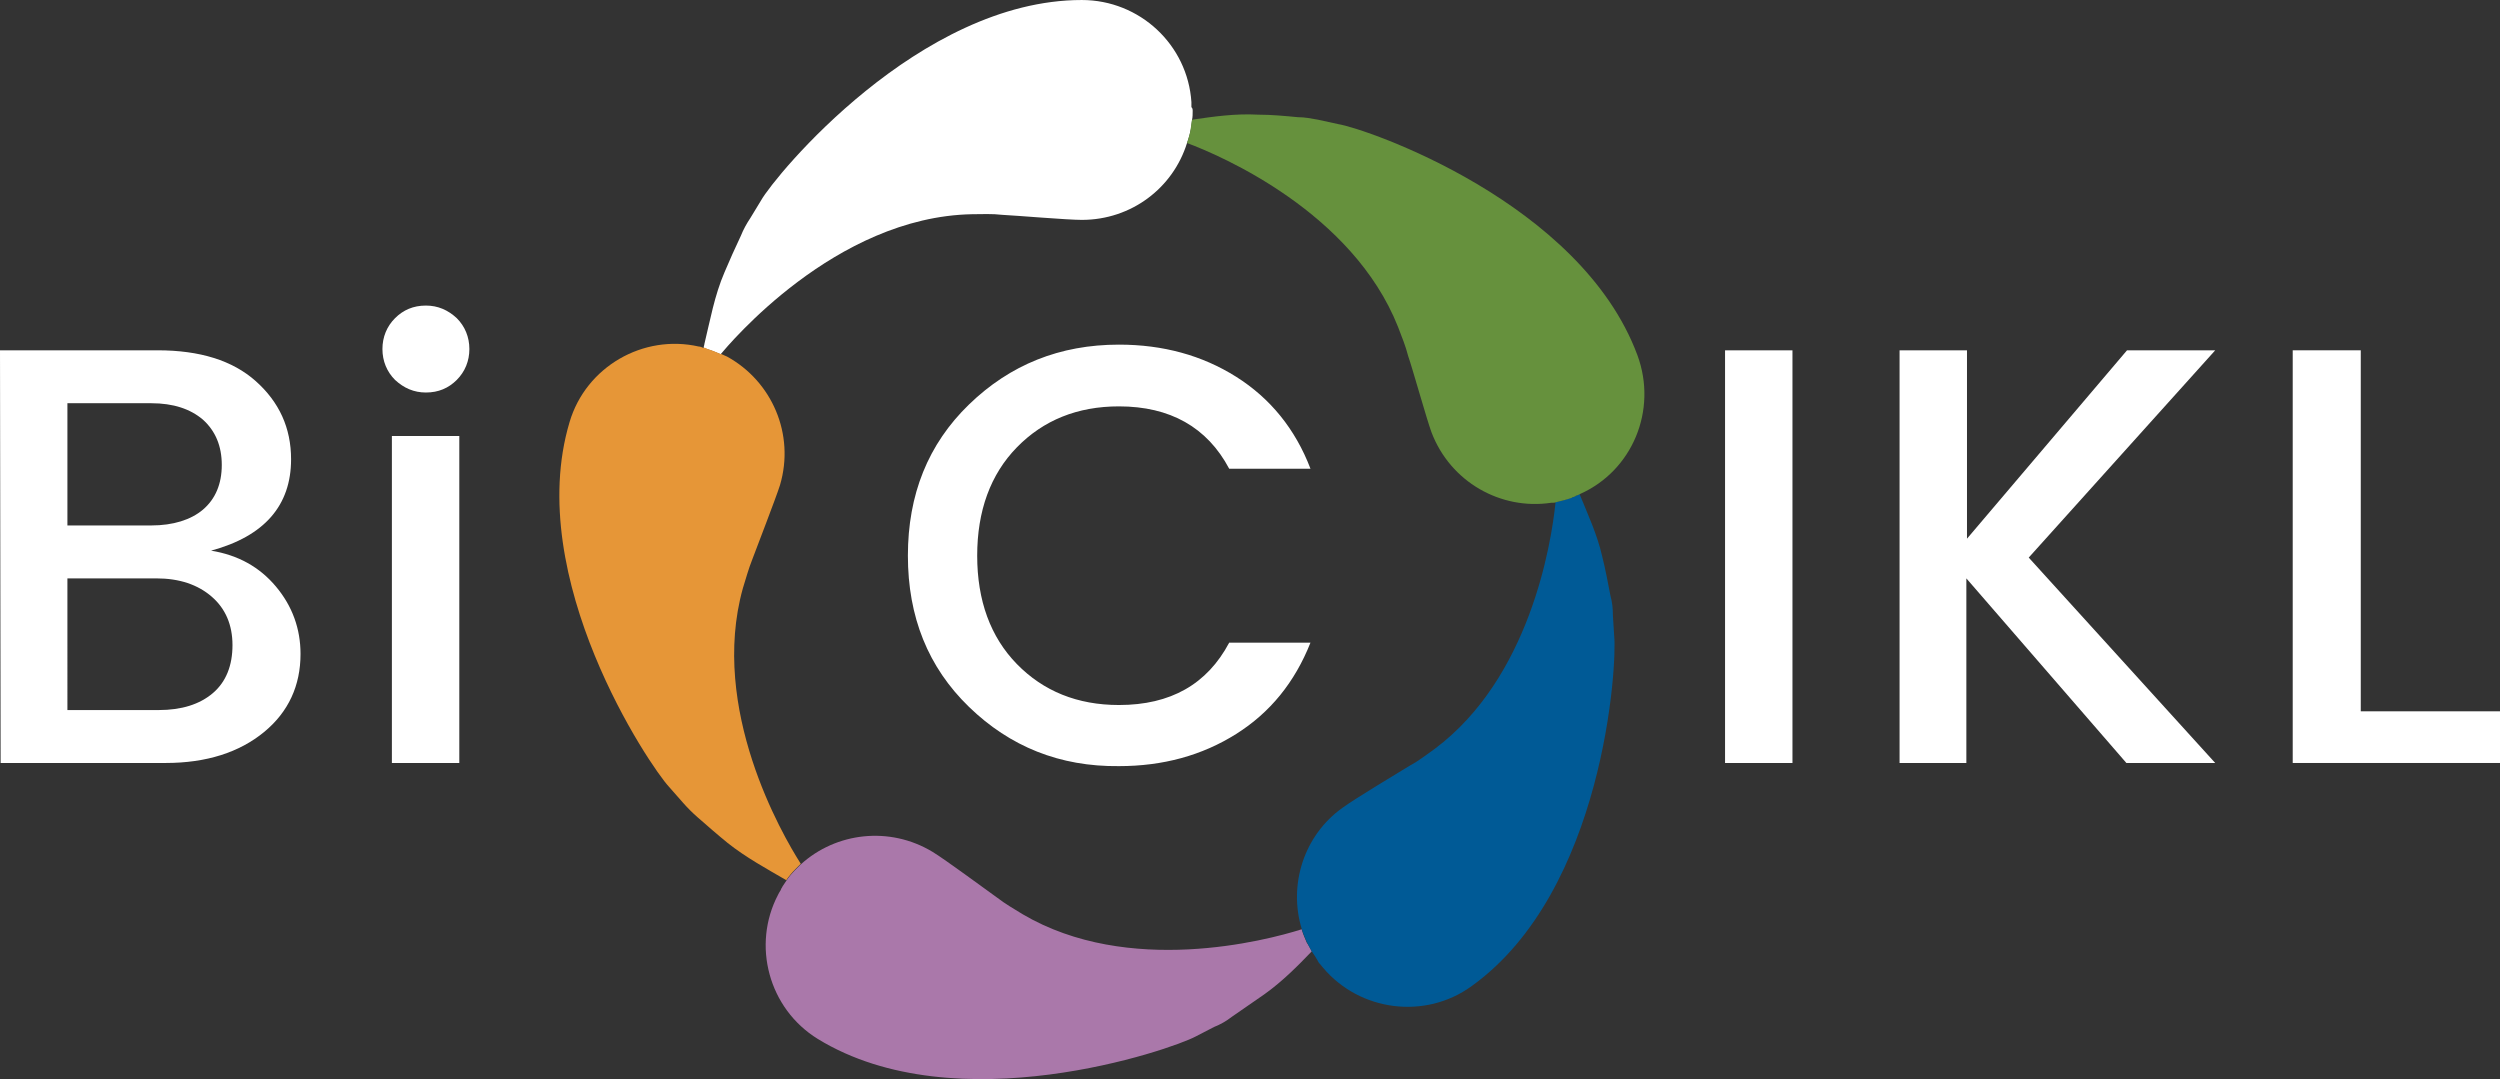 <?xml version="1.0" encoding="UTF-8"?>
<!-- Generator: Adobe Illustrator 19.0.0, SVG Export Plug-In . SVG Version: 6.00 Build 0)  -->
<svg version="1.1" id="Layer_1" xmlns="http://www.w3.org/2000/svg" xmlns:xlink="http://www.w3.org/1999/xlink" x="0px" y="0px" viewBox="337.5 311.7 396.8 171.3" style="enable-background:new 337.5 311.7 396.8 171.3;" xml:space="preserve">
<rect x="337.5" y="311.7" width="396.8" height="171.3" fill="#333333" stroke="none"/>
<style type="text/css">
	.st0{fill:#FFFFFF;}
	.st1{fill:#E69637;}
	.st2{fill:#AA78AA;}
	.st3{fill:#005A96;}
	.st4{fill:#66913D;}
</style>
<g>
	<g>
		<path class="st0" d="M526.8,329.2v0.2c0,0.4,0,0.9-0.1,1.3c-0.1,0.7-0.1,1.3-0.3,2c-0.1,0.6-0.3,1.1-0.5,1.7    c-2.2,7.1-8.8,12.2-16.7,12.2c-2.3,0-10.5-0.7-12.6-0.8c-1.7-0.2-3.2-0.1-4.8-0.1c-21.8,0.4-38.7,20.8-39.9,22.2h-0.1    c-0.7-0.3-1.4-0.6-2.1-0.8l-0.2-0.1c-0.1,0-0.2-0.1-0.3-0.1v-0.1c0-0.2,0.1-0.3,0.1-0.5c0.9-3.7,1.6-7.7,3.2-11.4    c0.8-1.9,1.7-3.9,2.6-5.8c0.4-1,0.9-1.9,1.5-2.8l1.7-2.8c2.2-3.9,25.1-31.8,50.9-31.8c9.2,0,16.8,7.1,17.4,16.2c0,0.2,0,0.5,0,0.8    C526.8,328.9,526.8,329.1,526.8,329.2z"/>
		<path class="st1" d="M464.6,448.8c-0.3,0.3-0.6,0.6-0.9,0.9c-0.5,0.5-1,1.1-1.4,1.7c-3.1-1.8-6.4-3.6-9.3-5.9    c-1.6-1.3-3.2-2.7-4.8-4.1c-0.8-0.7-1.6-1.5-2.3-2.3l-2.2-2.5c-3-3.2-23.2-33.1-15.8-57.9c2.6-8.8,11.7-14,20.5-12    c0.2,0,0.5,0.1,0.7,0.2c0.1,0,0.1,0,0.2,0s0.2,0,0.3,0.1l0.2,0.1c0.7,0.2,1.4,0.5,2.1,0.8h0.1c0.3,0.1,0.6,0.3,0.9,0.4    c7.1,3.9,10.8,12.3,8.4,20.4c-0.7,2.2-3.7,9.9-4.4,11.8c-0.6,1.5-1,3-1.5,4.6C450.1,424.2,461.6,444.1,464.6,448.8z"/>
		<path class="st2" d="M545.7,462.7c-2.3,2.4-4.7,4.8-7.5,6.8c-1.7,1.2-3.5,2.4-5.2,3.6c-0.9,0.7-1.8,1.2-2.8,1.6l-2.9,1.5    c-3.9,2.1-38,13.9-60,0.4c-7.8-4.8-10.5-14.9-6.3-22.9c0.1-0.2,0.2-0.4,0.4-0.7c0.1-0.2,0.1-0.3,0.2-0.4l0.1-0.2    c0.2-0.3,0.4-0.6,0.6-0.9c0.4-0.6,0.9-1.2,1.4-1.7c0.3-0.3,0.6-0.6,0.9-0.9c5.6-5.1,14.1-6.1,20.9-2c2,1.2,8.6,6.1,10.3,7.3    c1.3,1,2.7,1.8,4,2.6c16.8,9.9,38.6,4.2,44.3,2.4c0.2,0.7,0.5,1.4,0.8,2.1C545.2,461.7,545.4,462.2,545.7,462.7z"/>
		<path class="st3" d="M571.1,468.2c-7.4,5.4-17.8,4-23.6-2.9c-0.2-0.2-0.3-0.4-0.5-0.6c-0.1-0.1-0.2-0.2-0.3-0.4l-0.1-0.2    c-0.3-0.5-0.6-1-0.9-1.4c-0.3-0.5-0.5-1-0.8-1.5c-0.3-0.7-0.6-1.4-0.8-2.1c-2.1-6.9,0.3-14.8,6.5-19.2c1.9-1.4,8.9-5.6,10.7-6.7    c1.5-0.8,2.7-1.8,4-2.7c14.9-11.2,18.4-32.2,19.1-39.1c0.8-0.2,1.7-0.4,2.5-0.7l0.2-0.1c0.2,0,0.3-0.1,0.5-0.2    c0.2-0.1,0.4-0.1,0.6-0.3l0,0c1.3,3.2,2.8,6.4,3.6,9.9c0.5,2,0.9,4.1,1.3,6.2c0.3,1.1,0.4,2.1,0.4,3.2l0.2,3.2    C594.2,417.1,592.1,453.1,571.1,468.2z"/>
		<path class="st4" d="M588.3,390.1L588.3,390.1L588.3,390.1c-0.3,0.2-0.5,0.2-0.7,0.3c-0.1,0.1-0.3,0.2-0.5,0.2l-0.1,0.1    c-0.8,0.3-1.7,0.5-2.5,0.7c-0.2,0.1-0.5,0.1-0.8,0.1c-8,1.2-16-3.3-19-11.2c-0.8-2.2-3-10.1-3.7-12.1c-0.4-1.6-1-3-1.6-4.6    c-7.2-18.2-28.1-27.2-33.5-29.2c0.2-0.5,0.3-1.1,0.5-1.7c0.1-0.6,0.2-1.3,0.3-2c3.4-0.5,6.9-1,10.5-0.8c2.1,0,4.2,0.2,6.3,0.4    c1.1,0,2.1,0.2,3.2,0.4l3.2,0.7c4.4,0.7,38.5,12.4,47.5,36.7C600.6,376.8,596.6,386.4,588.3,390.1z"/>
	</g>
	<g>
		<g>
			<path class="st0" d="M337.5,367.3h25c6.7,0,11.9,1.6,15.6,4.9s5.6,7.4,5.6,12.4c0,7.3-4.2,12.2-12.7,14.5     c4.3,0.7,7.7,2.6,10.3,5.7c2.6,3.1,3.9,6.7,3.9,10.7c0,5-1.9,9.2-5.8,12.4c-3.9,3.2-9.1,4.9-15.6,4.9h-26.2L337.5,367.3     L337.5,367.3z M348.2,375.7v19.4h13.3c3.5,0,6.3-0.9,8.2-2.5c2-1.7,3-4.1,3-7.1s-1-5.4-3-7.2c-2-1.7-4.7-2.6-8.2-2.6L348.2,375.7     L348.2,375.7z M348.2,424.4h14.5c3.6,0,6.5-0.9,8.6-2.7c2.1-1.8,3.1-4.4,3.1-7.6s-1.1-5.8-3.3-7.7s-5.1-2.9-8.8-2.9h-14.1V424.4z     "/>
			<path class="st0" d="M412,367.1c0,1.9-0.7,3.6-2,4.9s-2.9,2-4.9,2c-1.9,0-3.5-0.7-4.9-2c-1.3-1.3-2-3-2-4.9s0.7-3.6,2-4.9     s2.9-2,4.9-2c1.9,0,3.5,0.7,4.9,2C411.3,363.5,412,365.2,412,367.1z M399.7,432.8v-51.9h10.7v51.9H399.7z"/>
		</g>
		<path class="st0" d="M491.3,423.9c-6.5-6.3-9.7-14.3-9.7-24s3.2-17.7,9.7-24s14.4-9.5,23.8-9.5c7,0,13.2,1.7,18.6,5.1    c5.4,3.4,9.4,8.3,11.8,14.6h-12.9c-3.5-6.6-9.4-9.9-17.5-9.9c-6.6,0-12,2.2-16.2,6.5s-6.3,10.1-6.3,17.2s2.1,12.9,6.3,17.2    c4.2,4.3,9.6,6.5,16.2,6.5c8.2,0,14-3.3,17.5-9.9h12.9c-2.5,6.3-6.4,11.1-11.8,14.5c-5.4,3.4-11.6,5.1-18.6,5.1    C505.7,433.4,497.8,430.2,491.3,423.9z"/>
		<g>
			<path class="st0" d="M611.3,432.8v-65.5H622v65.5H611.3z"/>
			<path class="st0" d="M649.8,432.8H639v-65.5h10.7v29.9l25.4-29.9h14l-29.6,32.9l29.6,32.6H675l-25.4-29.3v29.3H649.8z"/>
			<path class="st0" d="M701.5,367.3h10.7v57.3h22.1v8.2h-32.9v-65.5H701.5z"/>
		</g>
	</g>
</g>
</svg>